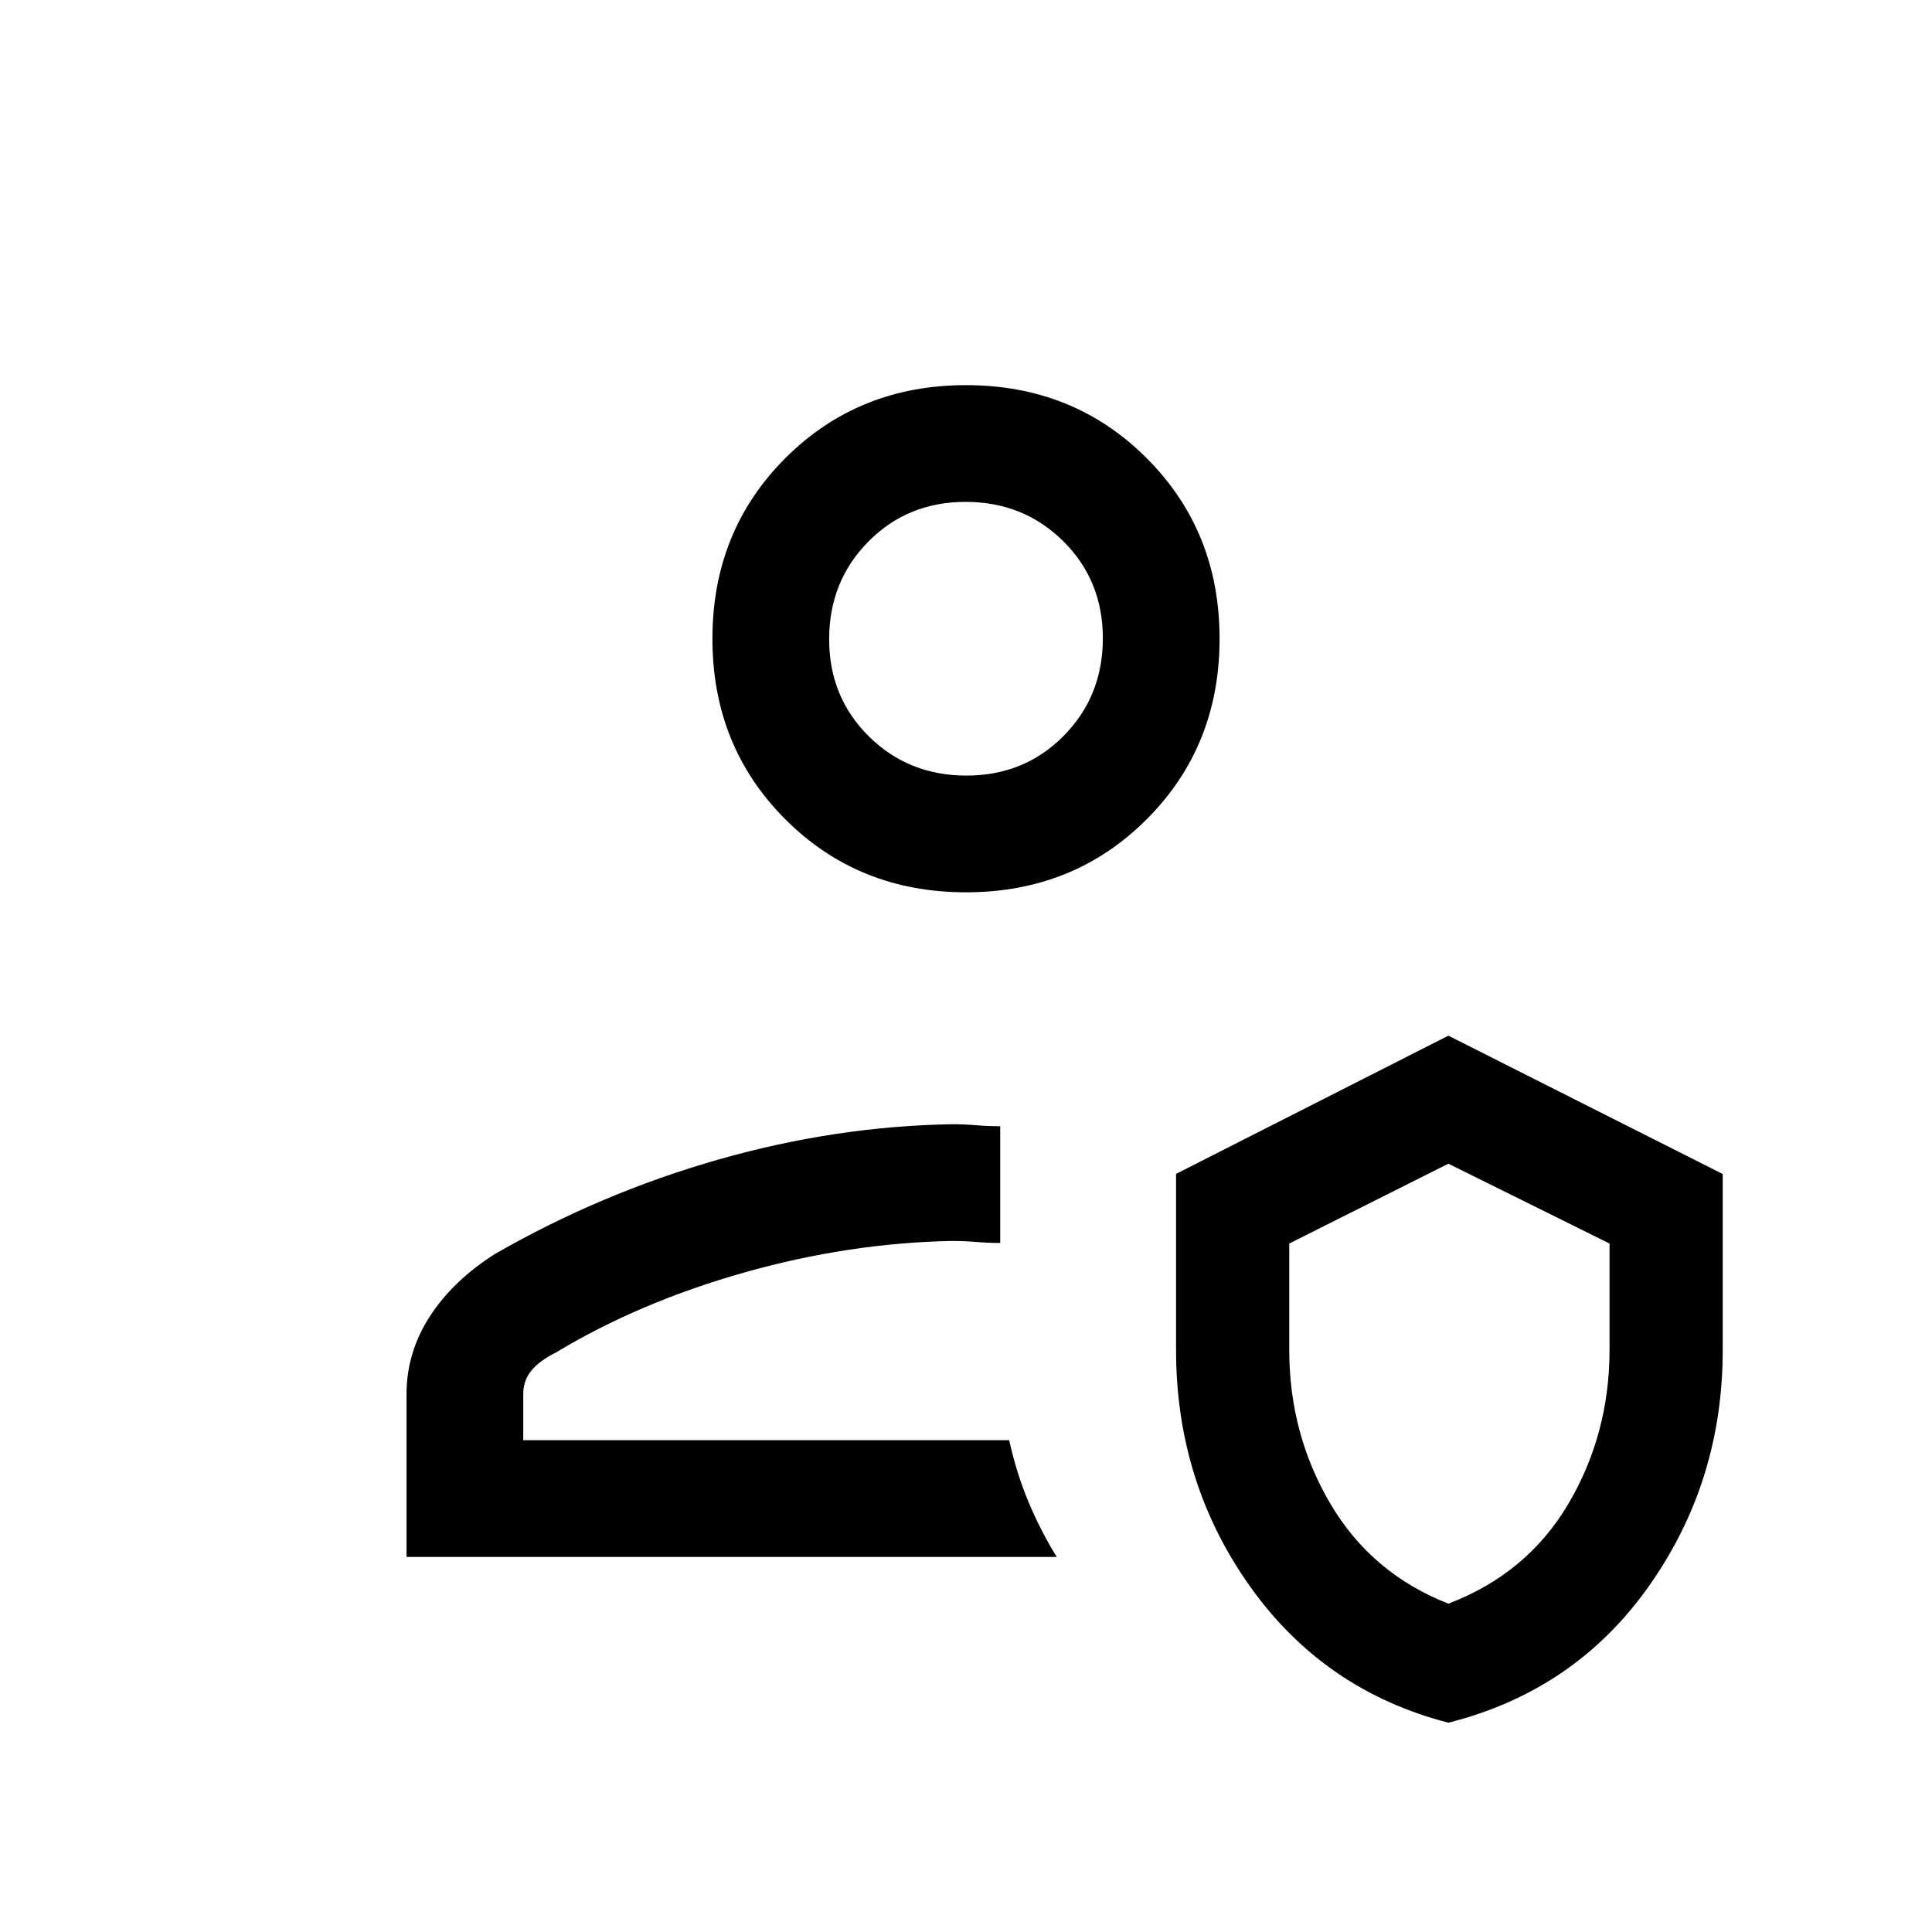 <svg xmlns="http://www.w3.org/2000/svg" height="20" viewBox="0 -960 960 960" width="20"><path d="M501.46-244.38Zm23.62 58H202v-80.85q0-20.77 11.61-38.7 11.61-17.93 32.62-31.15 52.62-30.15 110.67-46.73 58.05-16.57 116.1-17.57 6 0 12 .5t12 .5v58q-6 0-12-.5t-12-.5q-51.41 1-103.36 15.73T276.31-288q-8.16 4.08-12.23 8.99-4.08 4.92-4.08 11.78v22.85h241.46q3.63 16.5 9.72 30.96 6.09 14.47 13.9 27.04ZM719.69-104q-61.69-15.92-98.5-67.65-36.81-51.72-36.81-117.5v-87.56l135.31-68.67L856-376.64V-289q0 65.31-36.74 117.24-36.75 51.94-99.57 67.76Zm0-59.15q39.16-14.93 59.62-49.61 20.46-34.69 20.46-76.55v-52.79l-80.08-39.67-79.07 39.67v52.79q0 41.86 20.46 76.55 20.46 34.68 58.61 49.61ZM480-516.62q-53.5 0-89.75-36.25T354-642.62q0-53.5 36.25-89.75T480-768.62q53.5 0 89.75 36.25T606-642.62q0 53.5-36.25 89.75T480-516.62Zm.21-58q28.79 0 48.29-19.71t19.5-48.5q0-28.79-19.71-48.29t-48.5-19.5q-28.79 0-48.29 19.72-19.5 19.71-19.5 48.5 0 28.78 19.71 48.28t48.5 19.5Zm-.21-68Zm240.69 369.16Z"/></svg>